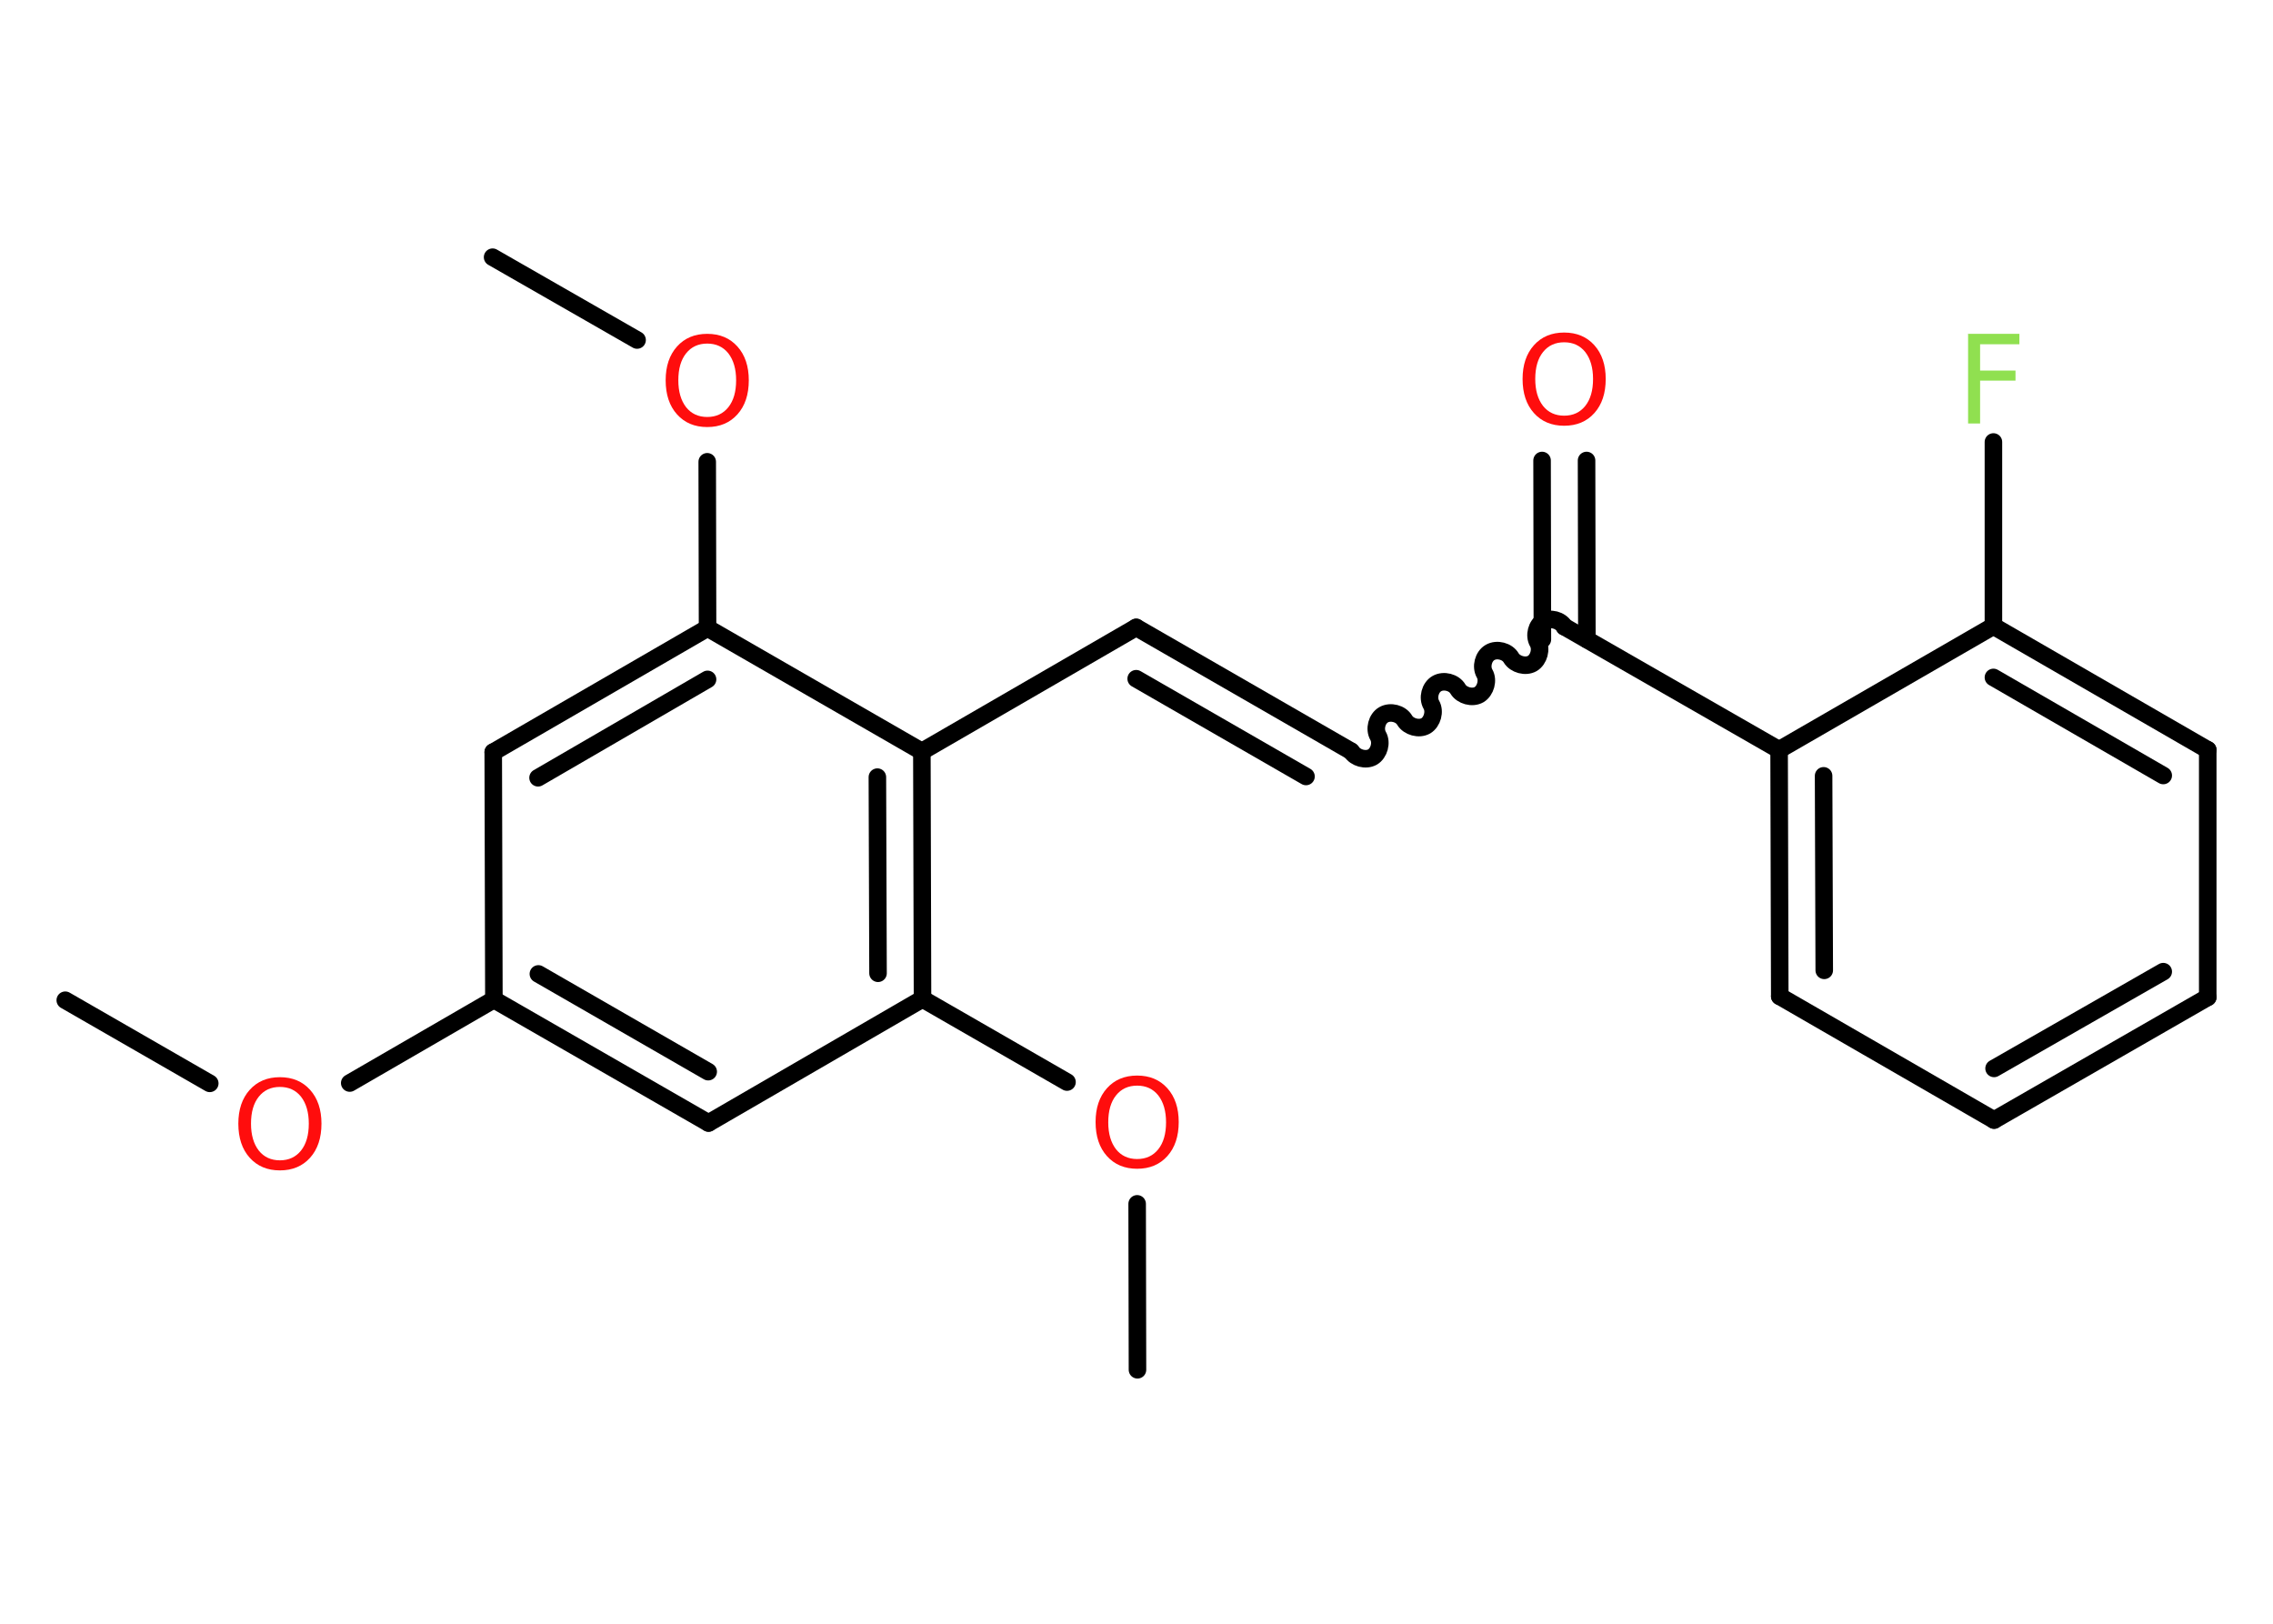 <?xml version='1.0' encoding='UTF-8'?>
<!DOCTYPE svg PUBLIC "-//W3C//DTD SVG 1.1//EN" "http://www.w3.org/Graphics/SVG/1.1/DTD/svg11.dtd">
<svg version='1.2' xmlns='http://www.w3.org/2000/svg' xmlns:xlink='http://www.w3.org/1999/xlink' width='70.0mm' height='50.0mm' viewBox='0 0 70.0 50.0'>
  <desc>Generated by the Chemistry Development Kit (http://github.com/cdk)</desc>
  <g stroke-linecap='round' stroke-linejoin='round' stroke='#000000' stroke-width='.54' fill='#FF0D0D'>
    <rect x='.0' y='.0' width='70.0' height='50.0' fill='#FFFFFF' stroke='none'/>
    <g id='mol1' class='mol'>
      <line id='mol1bnd1' class='bond' x1='2.01' y1='30.8' x2='6.46' y2='33.36'/>
      <line id='mol1bnd2' class='bond' x1='10.77' y1='33.35' x2='15.21' y2='30.78'/>
      <g id='mol1bnd3' class='bond'>
        <line x1='15.21' y1='30.78' x2='21.82' y2='34.58'/>
        <line x1='16.58' y1='29.99' x2='21.81' y2='33.0'/>
      </g>
      <line id='mol1bnd4' class='bond' x1='21.82' y1='34.58' x2='28.41' y2='30.76'/>
      <line id='mol1bnd5' class='bond' x1='28.41' y1='30.76' x2='32.86' y2='33.32'/>
      <line id='mol1bnd6' class='bond' x1='35.02' y1='37.07' x2='35.03' y2='42.18'/>
      <g id='mol1bnd7' class='bond'>
        <line x1='28.41' y1='30.76' x2='28.39' y2='23.14'/>
        <line x1='27.04' y1='29.97' x2='27.02' y2='23.93'/>
      </g>
      <line id='mol1bnd8' class='bond' x1='28.39' y1='23.14' x2='34.99' y2='19.32'/>
      <g id='mol1bnd9' class='bond'>
        <line x1='34.99' y1='19.32' x2='41.59' y2='23.12'/>
        <line x1='34.99' y1='20.9' x2='40.22' y2='23.91'/>
      </g>
      <path id='mol1bnd10' class='bond' d='M48.18 19.3c-.12 -.21 -.44 -.29 -.65 -.17c-.21 .12 -.29 .44 -.17 .65c.12 .21 .03 .53 -.17 .65c-.21 .12 -.53 .03 -.65 -.17c-.12 -.21 -.44 -.29 -.65 -.17c-.21 .12 -.29 .44 -.17 .65c.12 .21 .03 .53 -.17 .65c-.21 .12 -.53 .03 -.65 -.17c-.12 -.21 -.44 -.29 -.65 -.17c-.21 .12 -.29 .44 -.17 .65c.12 .21 .03 .53 -.17 .65c-.21 .12 -.53 .03 -.65 -.17c-.12 -.21 -.44 -.29 -.65 -.17c-.21 .12 -.29 .44 -.17 .65c.12 .21 .03 .53 -.17 .65c-.21 .12 -.53 .03 -.65 -.17' fill='none' stroke='#000000' stroke-width='.54'/>
      <g id='mol1bnd11' class='bond'>
        <line x1='47.5' y1='19.69' x2='47.49' y2='14.18'/>
        <line x1='48.87' y1='19.69' x2='48.86' y2='14.18'/>
      </g>
      <line id='mol1bnd12' class='bond' x1='48.18' y1='19.3' x2='54.79' y2='23.09'/>
      <g id='mol1bnd13' class='bond'>
        <line x1='54.79' y1='23.09' x2='54.81' y2='30.68'/>
        <line x1='56.16' y1='23.89' x2='56.18' y2='29.88'/>
      </g>
      <line id='mol1bnd14' class='bond' x1='54.81' y1='30.68' x2='61.41' y2='34.49'/>
      <g id='mol1bnd15' class='bond'>
        <line x1='61.41' y1='34.49' x2='67.99' y2='30.71'/>
        <line x1='61.41' y1='32.9' x2='66.62' y2='29.92'/>
      </g>
      <line id='mol1bnd16' class='bond' x1='67.99' y1='30.71' x2='67.99' y2='23.09'/>
      <g id='mol1bnd17' class='bond'>
        <line x1='67.99' y1='23.09' x2='61.39' y2='19.28'/>
        <line x1='66.62' y1='23.88' x2='61.39' y2='20.86'/>
      </g>
      <line id='mol1bnd18' class='bond' x1='54.79' y1='23.09' x2='61.39' y2='19.28'/>
      <line id='mol1bnd19' class='bond' x1='61.39' y1='19.28' x2='61.39' y2='13.61'/>
      <line id='mol1bnd20' class='bond' x1='28.39' y1='23.14' x2='21.79' y2='19.34'/>
      <line id='mol1bnd21' class='bond' x1='21.79' y1='19.34' x2='21.78' y2='14.22'/>
      <line id='mol1bnd22' class='bond' x1='19.62' y1='10.47' x2='15.17' y2='7.92'/>
      <g id='mol1bnd23' class='bond'>
        <line x1='21.79' y1='19.34' x2='15.19' y2='23.16'/>
        <line x1='21.79' y1='20.92' x2='16.57' y2='23.95'/>
      </g>
      <line id='mol1bnd24' class='bond' x1='15.21' y1='30.78' x2='15.19' y2='23.16'/>
      <path id='mol1atm2' class='atom' d='M8.62 33.47q-.41 .0 -.65 .3q-.24 .3 -.24 .83q.0 .52 .24 .83q.24 .3 .65 .3q.41 .0 .65 -.3q.24 -.3 .24 -.83q.0 -.52 -.24 -.83q-.24 -.3 -.65 -.3zM8.62 33.17q.58 .0 .93 .39q.35 .39 .35 1.04q.0 .66 -.35 1.05q-.35 .39 -.93 .39q-.58 .0 -.93 -.39q-.35 -.39 -.35 -1.05q.0 -.65 .35 -1.04q.35 -.39 .93 -.39z' stroke='none'/>
      <path id='mol1atm6' class='atom' d='M35.02 33.43q-.41 .0 -.65 .3q-.24 .3 -.24 .83q.0 .52 .24 .83q.24 .3 .65 .3q.41 .0 .65 -.3q.24 -.3 .24 -.83q.0 -.52 -.24 -.83q-.24 -.3 -.65 -.3zM35.02 33.12q.58 .0 .93 .39q.35 .39 .35 1.04q.0 .66 -.35 1.05q-.35 .39 -.93 .39q-.58 .0 -.93 -.39q-.35 -.39 -.35 -1.05q.0 -.65 .35 -1.04q.35 -.39 .93 -.39z' stroke='none'/>
      <path id='mol1atm12' class='atom' d='M48.17 10.54q-.41 .0 -.65 .3q-.24 .3 -.24 .83q.0 .52 .24 .83q.24 .3 .65 .3q.41 .0 .65 -.3q.24 -.3 .24 -.83q.0 -.52 -.24 -.83q-.24 -.3 -.65 -.3zM48.17 10.24q.58 .0 .93 .39q.35 .39 .35 1.04q.0 .66 -.35 1.05q-.35 .39 -.93 .39q-.58 .0 -.93 -.39q-.35 -.39 -.35 -1.05q.0 -.65 .35 -1.04q.35 -.39 .93 -.39z' stroke='none'/>
      <path id='mol1atm19' class='atom' d='M60.6 10.28h1.59v.32h-1.21v.81h1.09v.31h-1.09v1.32h-.37v-2.77z' stroke='none' fill='#90E050'/>
      <path id='mol1atm21' class='atom' d='M21.78 10.58q-.41 .0 -.65 .3q-.24 .3 -.24 .83q.0 .52 .24 .83q.24 .3 .65 .3q.41 .0 .65 -.3q.24 -.3 .24 -.83q.0 -.52 -.24 -.83q-.24 -.3 -.65 -.3zM21.78 10.28q.58 .0 .93 .39q.35 .39 .35 1.04q.0 .66 -.35 1.05q-.35 .39 -.93 .39q-.58 .0 -.93 -.39q-.35 -.39 -.35 -1.05q.0 -.65 .35 -1.04q.35 -.39 .93 -.39z' stroke='none'/>
    </g>
  </g>
</svg>
